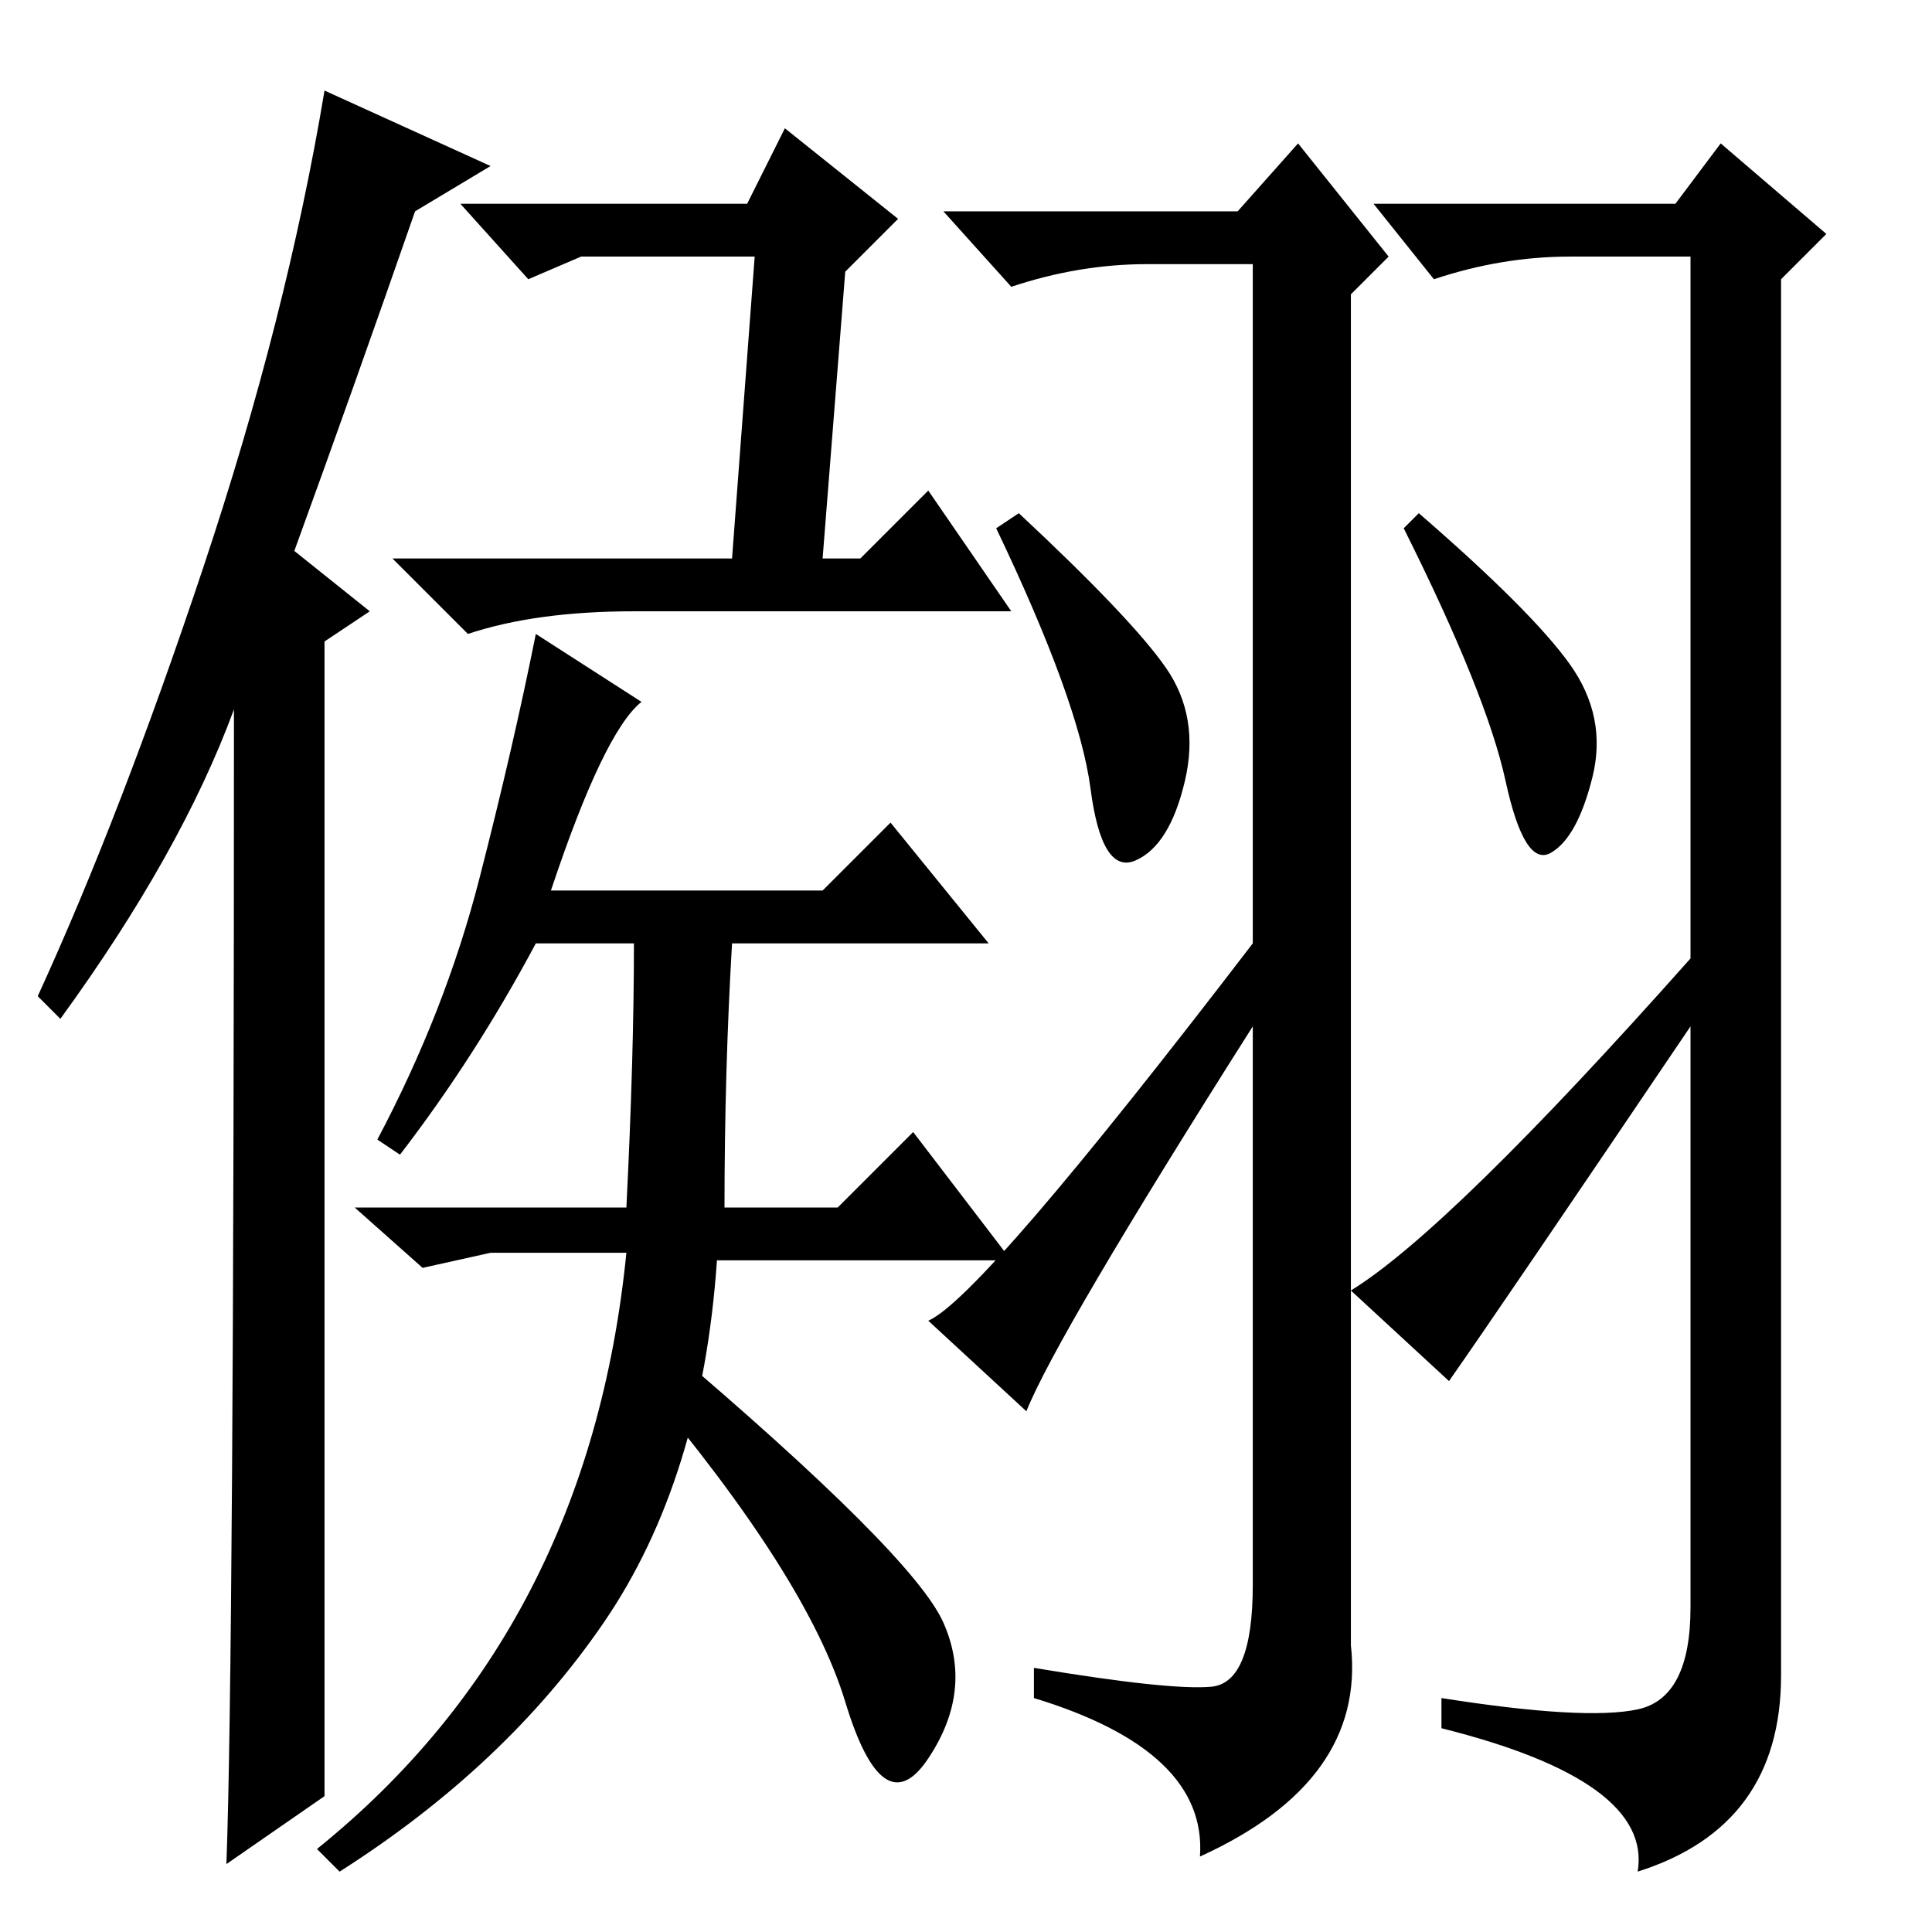 <?xml version="1.0" standalone="no"?>
<!DOCTYPE svg PUBLIC "-//W3C//DTD SVG 1.1//EN" "http://www.w3.org/Graphics/SVG/1.1/DTD/svg11.dtd" >
<svg xmlns="http://www.w3.org/2000/svg" xmlns:xlink="http://www.w3.org/1999/xlink" version="1.1" viewBox="0 -36 256 256">
  <g transform="matrix(1 0 0 -1 0 220)">
   <path fill="currentColor"
d="M99 229l5 10l15 -12l-7 -7l-3 -38h5l9 9l11 -16h-50q-13 0 -22 -3l-10 10h45l3 40h-23l-7 -3l-9 10h38zM63.5 139.5q4.5 17.5 7.5 32.5l14 -9q-5 -4 -12 -25h36l9 9l13 -16h-34q-1 -17 -1 -35h15l10 10l13 -17h-39q-2 -29 -15 -48t-35 -33l-3 3q36 29 41 79h-18l-9 -2
l-9 8h36q1 20 1 35h-13q-8 -15 -18 -28l-3 2q9 17 13.5 34.5zM43 18l-13 -9q1 27 1 153q-7 -19 -23 -41l-3 3q11 24 22 57t16 63l22 -10l-10 -6q-8 -23 -16 -45l10 -8l-6 -4v-153zM85 73l3 5q33 -28 37 -37t-2 -18t-11 7.5t-27 42.5zM154.5 167.5q4.5 -6.5 2.5 -15
t-6.5 -10.5t-6 9.5t-12.5 34.5l3 2q15 -14 19.5 -20.5zM208 168q5 -7 3 -15t-5.5 -10t-6 9.5t-13.5 33.5l2 2q15 -13 20 -20zM192 73l-13 12q13 8 45 44v93h-16q-9 0 -18 -3l-8 10h40l6 8l14 -12l-6 -6v-185q0 -20 -19 -26q2 12 -26 19v4q19 -3 26 -1.5t7 13.5v77
q-25 -37 -32 -47zM160.5 32.5q5.5 0.5 5.5 13.5v74q-26 -41 -30 -51l-13 12q7 3 43 50v90h-14q-9 0 -18 -3l-9 10h39l8 9l12 -15l-5 -5v-179q2 -18 -20 -28q1 14 -22 21v4q18 -3 23.5 -2.5z" />
  </g>

</svg>
